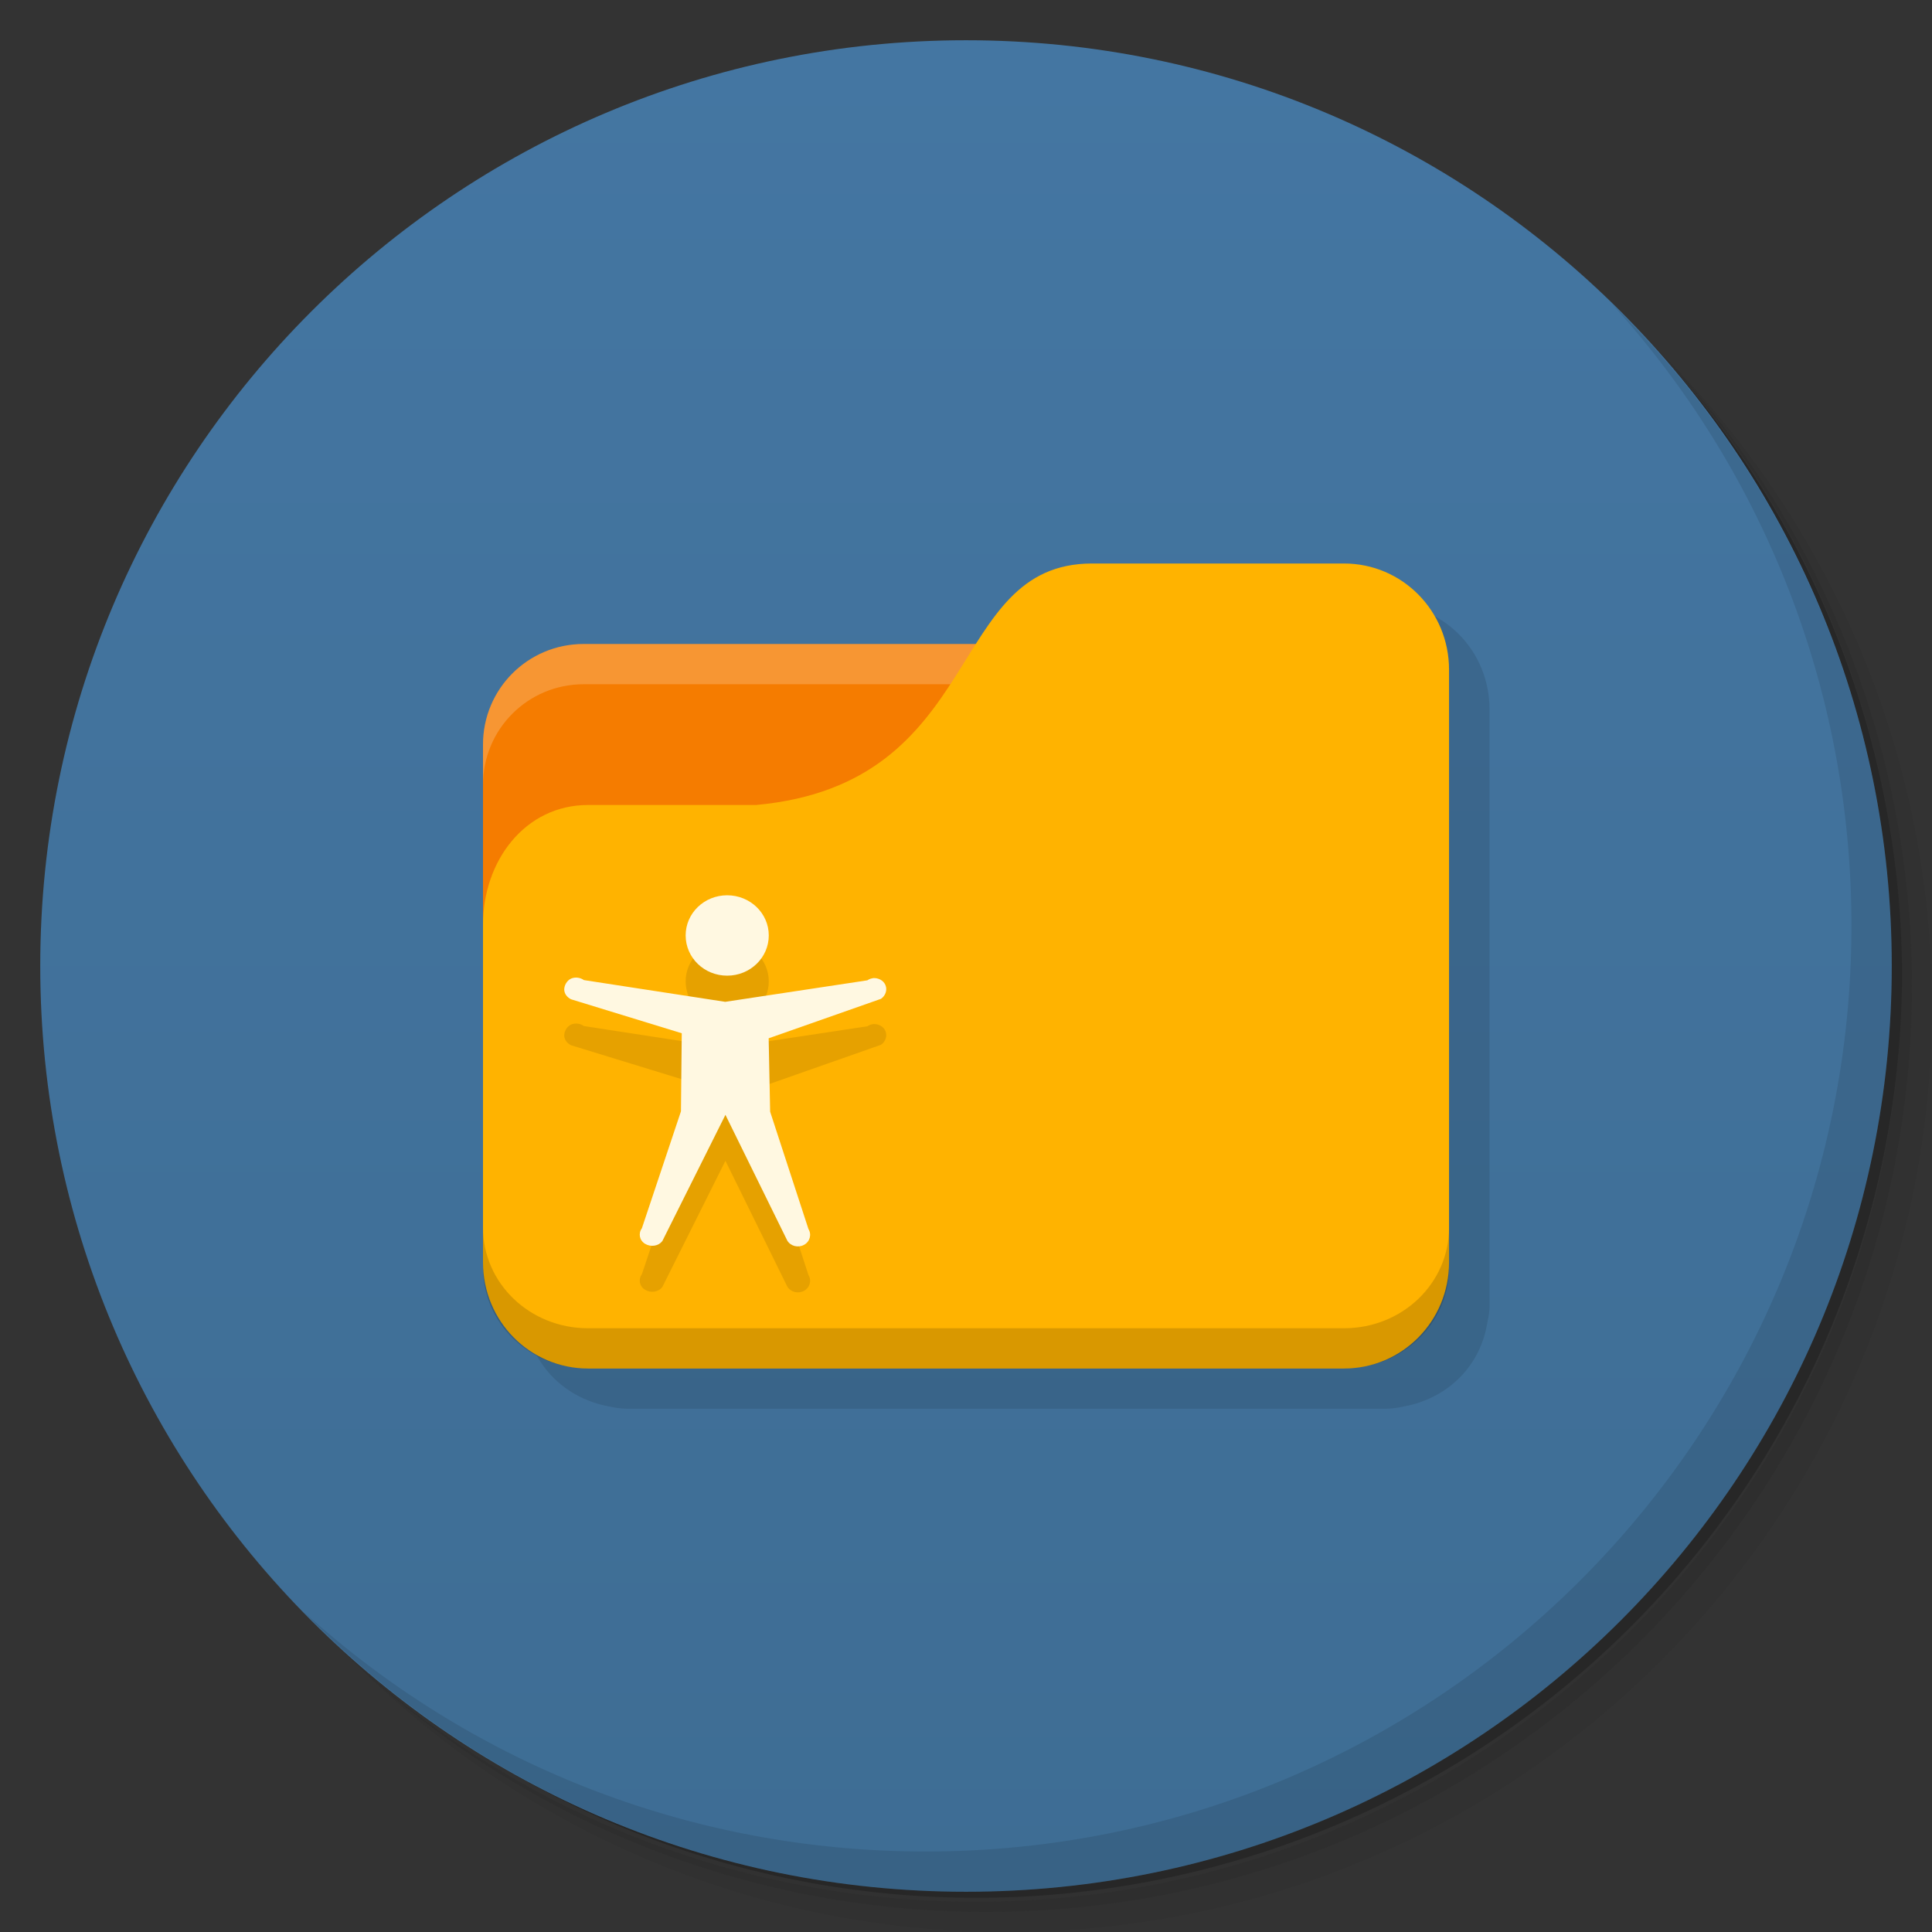 <svg xmlns="http://www.w3.org/2000/svg" viewBox="0 0 48 48">
 <rect x="0" y="0" width="48" height="48" fill="#333333" stroke="none"/>
 <defs>
  <linearGradient id="linearGradient3764" x1="1" x2="47" gradientUnits="userSpaceOnUse" gradientTransform="matrix(0,-1,1,0,-1.5e-6,48)">
   <stop style="stop-color:#3e6d94;stop-opacity:1"/>
   <stop offset="1" style="stop-color:#4476a2;stop-opacity:1"/>
  </linearGradient>
 </defs>
 <g>
  <path d="m 36.31 5 c 5.859 4.062 9.688 10.831 9.688 18.5 c 0 12.426 -10.07 22.5 -22.5 22.5 c -7.669 0 -14.438 -3.828 -18.5 -9.688 c 1.037 1.822 2.306 3.499 3.781 4.969 c 4.085 3.712 9.514 5.969 15.469 5.969 c 12.703 0 23 -10.298 23 -23 c 0 -5.954 -2.256 -11.384 -5.969 -15.469 c -1.469 -1.475 -3.147 -2.744 -4.969 -3.781 z m 4.969 3.781 c 3.854 4.113 6.219 9.637 6.219 15.719 c 0 12.703 -10.297 23 -23 23 c -6.081 0 -11.606 -2.364 -15.719 -6.219 c 4.16 4.144 9.883 6.719 16.219 6.719 c 12.703 0 23 -10.298 23 -23 c 0 -6.335 -2.575 -12.06 -6.719 -16.219 z" style="opacity:0.05"/>
  <path d="m 41.28 8.781 c 3.712 4.085 5.969 9.514 5.969 15.469 c 0 12.703 -10.297 23 -23 23 c -5.954 0 -11.384 -2.256 -15.469 -5.969 c 4.113 3.854 9.637 6.219 15.719 6.219 c 12.703 0 23 -10.298 23 -23 c 0 -6.081 -2.364 -11.606 -6.219 -15.719 z" style="opacity:0.1"/>
  <path d="m 31.25 2.375 c 8.615 3.154 14.75 11.417 14.75 21.13 c 0 12.426 -10.07 22.5 -22.5 22.5 c -9.708 0 -17.971 -6.135 -21.12 -14.75 a 23 23 0 0 0 44.875 -7 a 23 23 0 0 0 -16 -21.875 z" style="opacity:0.2"/>
 </g>
 <g>
  <path d="m 24 1 c 12.703 0 23 10.297 23 23 c 0 12.703 -10.297 23 -23 23 -12.703 0 -23 -10.297 -23 -23 0 -12.703 10.297 -23 23 -23 z" style="fill:url(#linearGradient3764);fill-opacity:1"/>
 </g>
 <g>
  <path d="m 40.03 7.531 c 3.712 4.084 5.969 9.514 5.969 15.469 0 12.703 -10.297 23 -23 23 c -5.954 0 -11.384 -2.256 -15.469 -5.969 4.178 4.291 10.01 6.969 16.469 6.969 c 12.703 0 23 -10.298 23 -23 0 -6.462 -2.677 -12.291 -6.969 -16.469 z" style="opacity:0.1"/>
 </g>
 <rect width="11" height="4" x="14" y="18" style="fill:#fffdf0;fill-opacity:1;stroke:none"/>
 <path d="m 28.13 15 c -1.904 0 -2.522 1.501 -3.5 3 l -9.125 0 c -1.385 0 -2.5 1.115 -2.5 2.5 0 3.958 0 7.917 0 11.875 l 0 0.125 c 0.006 0.139 0.036 0.274 0.063 0.406 0.119 0.691 0.513 1.281 1.094 1.656 0.277 0.179 0.597 0.309 0.938 0.375 0.17 0.035 0.319 0.063 0.5 0.063 l 18.813 0 c 0.181 0 0.33 -0.027 0.5 -0.063 0.34 -0.066 0.66 -0.196 0.937 -0.375 0.581 -0.375 0.974 -0.965 1.094 -1.656 c 0.027 -0.132 0.056 -0.268 0.063 -0.406 l 0 -0.125 c 0 -4.917 0 -9.833 0 -14.75 c 0 -1.462 -1.149 -2.625 -2.594 -2.625 l -6.281 0 z" style="fill:#000;fill-opacity:0.102;stroke:none"/>
 <path d="M 14.5,16 C 13.115,16 12,17.115 12,18.5 l 0,9.5 23,0 0,-9.5 C 35,17.115 33.885,16 32.5,16 l -18,0 z" style="fill:#f57c00;fill-opacity:1;stroke:none"/>
 <path d="m 14.5 16 c -1.385 0 -2.5 1.115 -2.5 2.5 l 0 1 c 0 -1.385 1.115 -2.5 2.5 -2.5 l 18 0 c 1.385 0 2.5 1.115 2.5 2.5 l 0 -1 c 0 -1.385 -1.115 -2.5 -2.5 -2.5 l -18 0 z" style="fill:#fff;opacity:0.2;fill-opacity:1;stroke:none"/>
 <path d="m 14.609 20 4.174 0 c 5.739 -0.528 4.696 -6 8.348 -6 l 6.261 0 c 1.445 0 2.609 1.177 2.609 2.639 l 0 14.722 c 0 1.462 -1.163 2.639 -2.609 2.639 l -18.783 0 c -1.445 0 -2.609 -1.177 -2.609 -2.639 l 0 -8.389 c 0 -1.583 1.043 -2.972 2.609 -2.972 z" style="fill:#ffb300;fill-opacity:1;stroke:none"/>
 <path d="m 12 30.5 0 1 c 0 1.385 1.163 2.5 2.609 2.5 l 18.783 0 c 1.445 0 2.609 -1.115 2.609 -2.5 l 0 -1 c 0 1.385 -1.163 2.5 -2.609 2.5 l -18.783 0 c -1.445 0 -2.609 -1.115 -2.609 -2.5 z" style="fill:#000;opacity:0.15;fill-opacity:1;stroke:none"/>
 <path d="m 19.1 24.382 c 0 0.554 -0.463 1 -1.034 1 -0.571 0 -1.031 -0.446 -1.031 -1 0 -0.551 0.46 -0.997 1.031 -0.997 0.571 0 1.034 0.446 1.034 0.997 m 2.58 1.065 c -0.048 0.006 -0.094 0.025 -0.131 0.051 l -3.531 0.534 -3.511 -0.54 c -0.091 -0.065 -0.216 -0.082 -0.319 -0.037 -0.103 0.048 -0.167 0.162 -0.17 0.267 0 0.108 0.071 0.199 0.17 0.247 l 2.75 0.844 -0.02 1.94 -0.969 2.9 c -0.094 0.131 -0.065 0.301 0.074 0.389 0.142 0.088 0.338 0.063 0.435 -0.071 l 1.565 -3.131 1.537 3.125 c 0.082 0.137 0.27 0.185 0.415 0.105 0.145 -0.076 0.196 -0.256 0.111 -0.392 l -0.952 -2.916 -0.037 -1.824 2.79 -0.98 c 0.111 -0.076 0.162 -0.216 0.113 -0.338 -0.048 -0.122 -0.185 -0.191 -0.321 -0.176 m 0 -0.003" style="fill:#000;fill-opacity:0.098;stroke:none;fill-rule:nonzero"/>
 <path d="m 19.1 23.24 c 0 0.554 -0.463 1 -1.034 1 -0.571 0 -1.031 -0.446 -1.031 -1 0 -0.551 0.46 -0.997 1.031 -0.997 0.571 0 1.034 0.446 1.034 0.997 m 2.58 1.065 c -0.048 0.006 -0.094 0.025 -0.131 0.051 l -3.531 0.534 -3.511 -0.54 c -0.091 -0.065 -0.216 -0.082 -0.319 -0.037 -0.103 0.048 -0.167 0.162 -0.17 0.267 0 0.108 0.071 0.199 0.17 0.247 l 2.75 0.844 -0.02 1.94 -0.969 2.9 c -0.094 0.131 -0.065 0.301 0.074 0.389 0.142 0.088 0.338 0.063 0.435 -0.071 l 1.565 -3.131 1.537 3.125 c 0.082 0.137 0.27 0.185 0.415 0.105 0.145 -0.076 0.196 -0.256 0.111 -0.392 l -0.952 -2.916 -0.037 -1.824 2.79 -0.98 c 0.111 -0.076 0.162 -0.216 0.113 -0.338 -0.048 -0.122 -0.185 -0.191 -0.321 -0.176 m 0 -0.003" style="fill:#fff8e1;fill-opacity:1;stroke:none;fill-rule:nonzero"/>
</svg>

